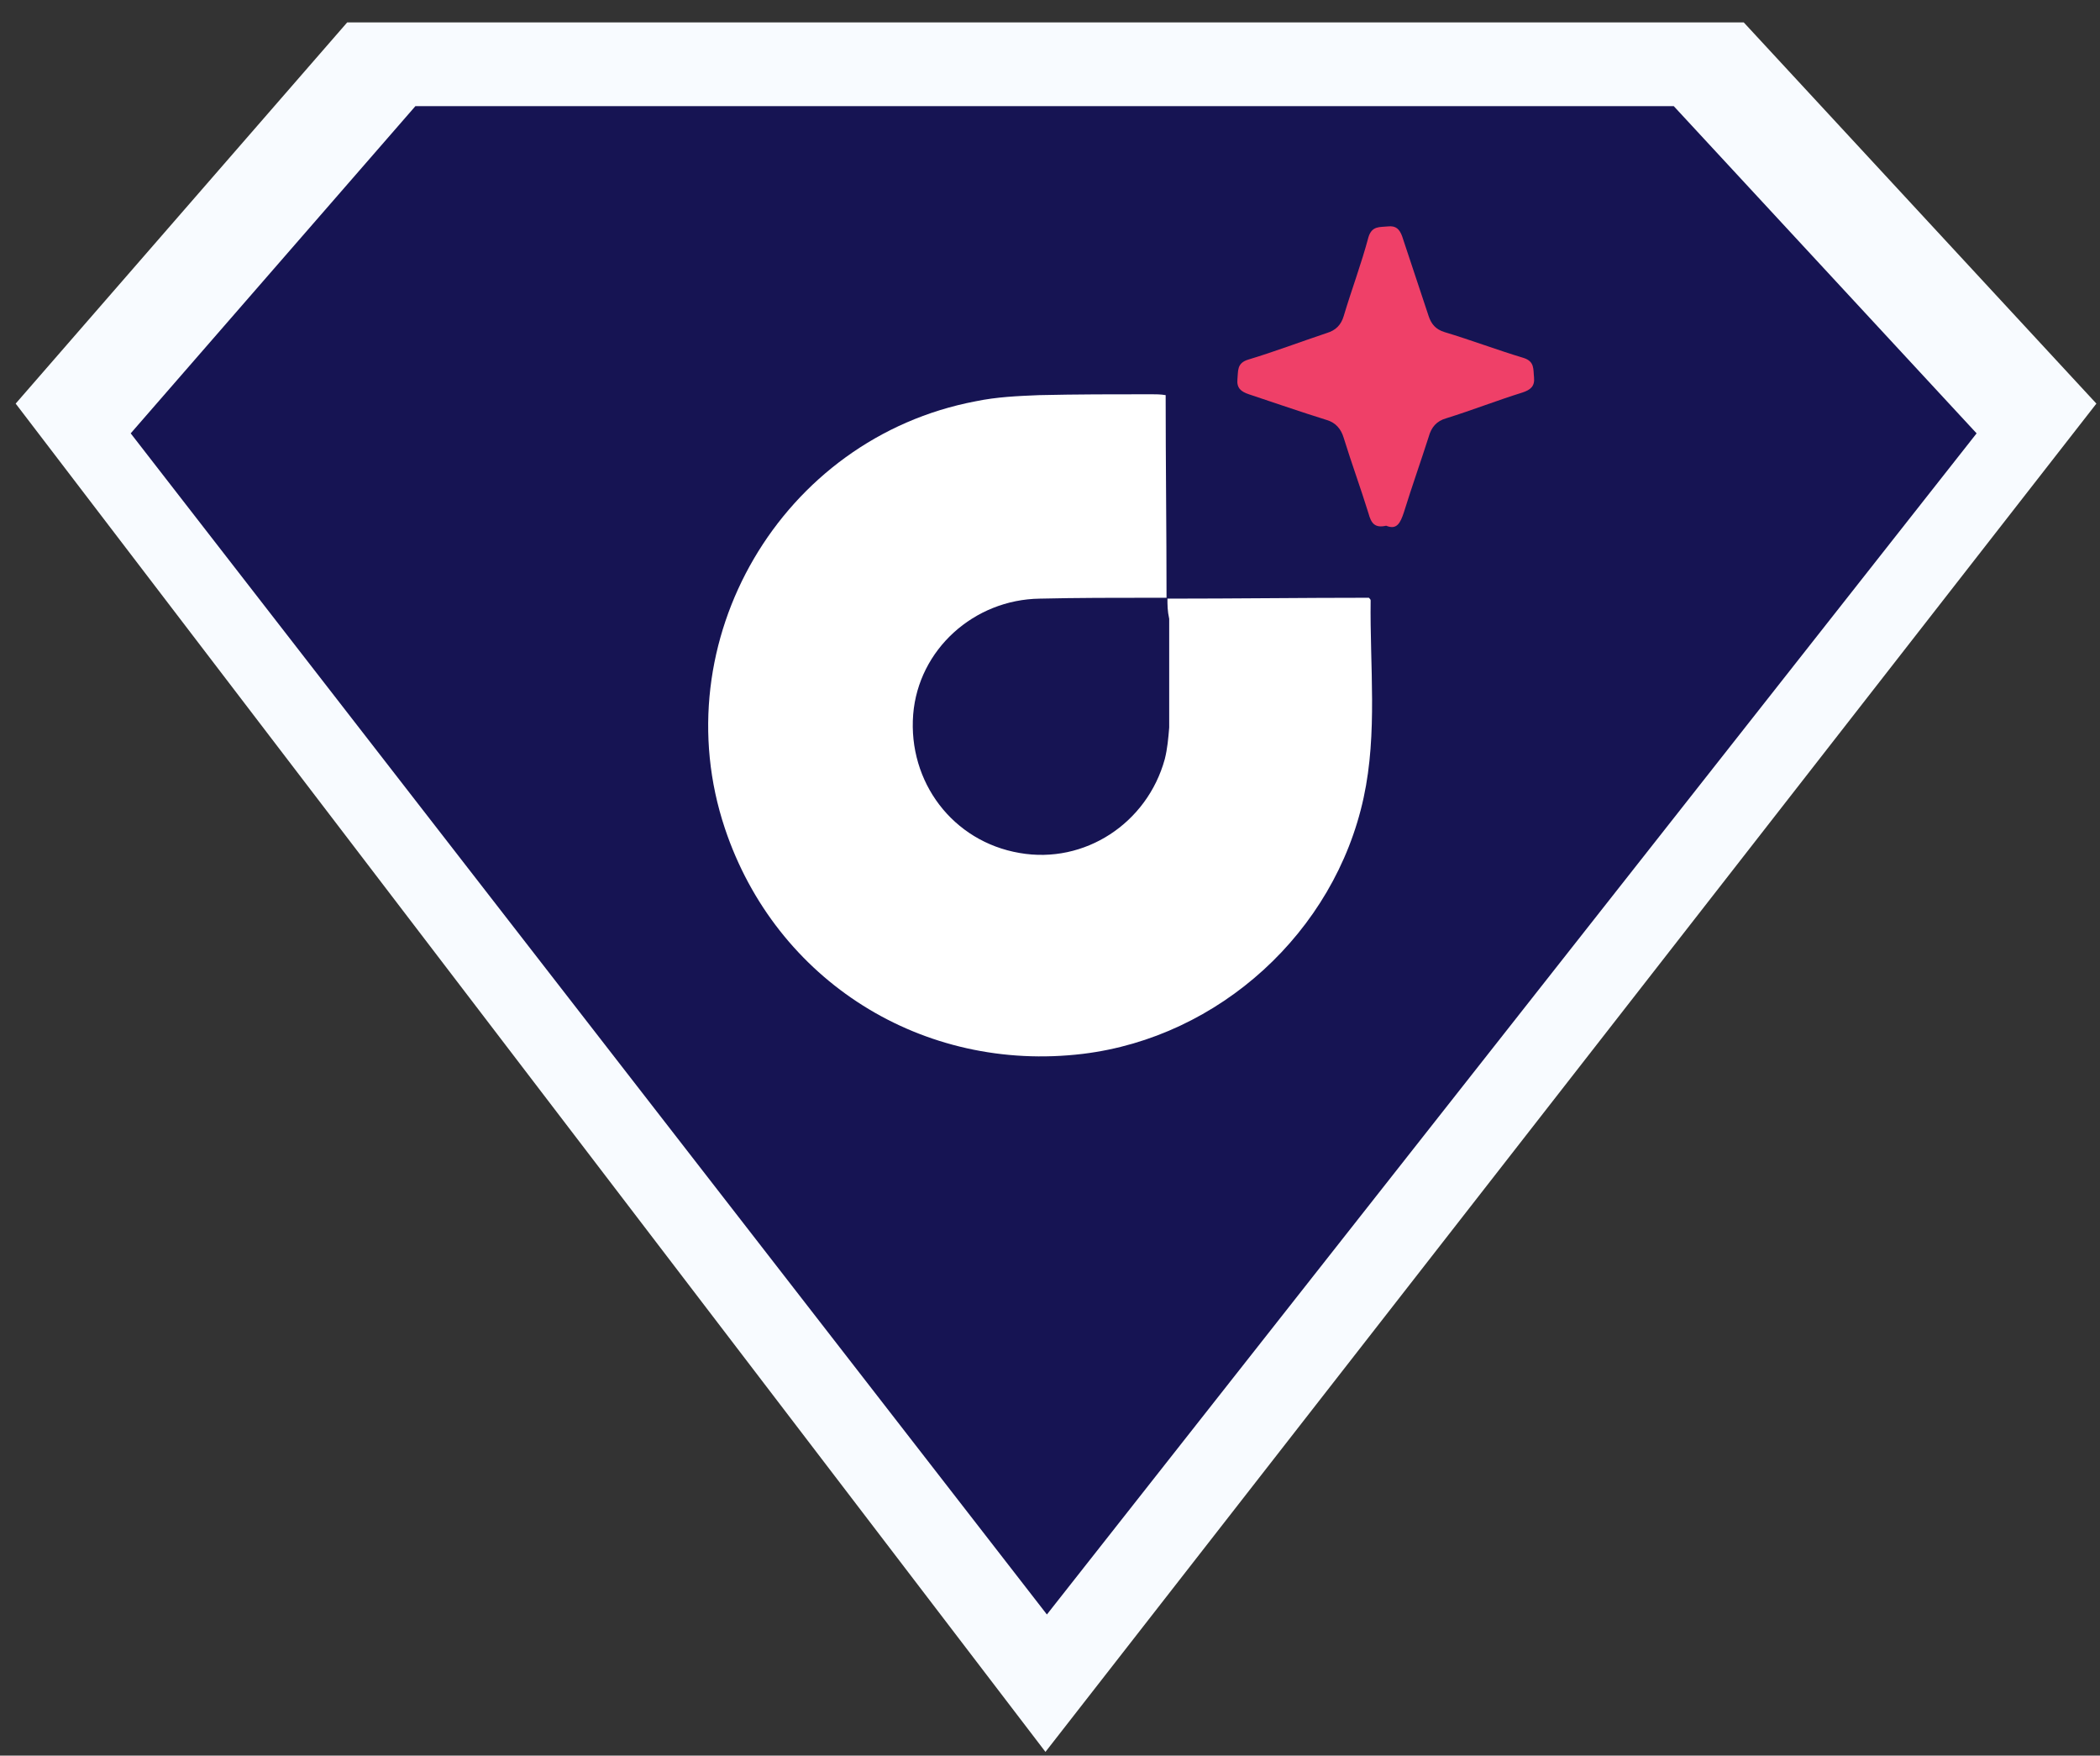 <svg xmlns="http://www.w3.org/2000/svg" width="67" height="56" viewBox="0 0 67 56" fill="none">
  <rect x="0" y="0" width="67" height="56" fill="#333333" stroke="none"/>
  <path d="M11.077 0.715L0.5 12.874L33.355 55.881L66.885 12.874L55.634 0.715H11.077Z" fill="#F8FBFF"></path>
  <path d="M13.254 3.385L4.17 13.823L33.401 51.498L63.063 13.823L53.4 3.385H13.254Z" fill="#161453"></path>
  <path d="M37.247 19.095C39.408 19.095 41.541 19.067 43.674 19.067C43.702 19.095 43.73 19.123 43.73 19.151C43.702 21.249 43.955 23.375 43.506 25.446C42.58 29.726 38.903 33.084 34.552 33.615C29.444 34.231 24.756 31.293 23.128 26.425C21.135 20.466 24.924 13.975 31.128 12.8C31.801 12.66 32.475 12.632 33.149 12.604C34.355 12.576 35.534 12.576 36.741 12.576C36.882 12.576 37.022 12.576 37.19 12.604C37.19 14.759 37.218 16.885 37.218 19.067C37.078 19.067 36.938 19.067 36.797 19.067C35.59 19.067 34.384 19.067 33.177 19.095C31.072 19.123 29.303 20.718 29.135 22.788C28.966 24.942 30.398 26.845 32.531 27.208C34.608 27.572 36.601 26.257 37.162 24.215C37.247 23.879 37.275 23.543 37.303 23.208C37.303 22.061 37.303 20.913 37.303 19.738C37.247 19.487 37.247 19.291 37.247 19.095Z" fill="white"></path>
  <path d="M44.225 16.769C43.858 16.854 43.745 16.684 43.661 16.373C43.406 15.551 43.124 14.786 42.87 13.965C42.785 13.681 42.615 13.483 42.333 13.398C41.514 13.143 40.695 12.86 39.847 12.577C39.593 12.492 39.452 12.378 39.48 12.095C39.508 11.84 39.452 11.585 39.819 11.472C40.666 11.217 41.486 10.905 42.333 10.622C42.615 10.537 42.785 10.367 42.87 10.084C43.124 9.234 43.435 8.412 43.661 7.562C43.774 7.194 44.028 7.251 44.282 7.222C44.536 7.194 44.649 7.307 44.734 7.534C45.016 8.384 45.299 9.234 45.581 10.084C45.666 10.338 45.807 10.508 46.09 10.594C46.937 10.848 47.756 11.16 48.604 11.415C48.971 11.528 48.914 11.783 48.943 12.038C48.971 12.322 48.83 12.435 48.575 12.52C47.756 12.775 46.965 13.086 46.146 13.341C45.836 13.427 45.666 13.625 45.581 13.936C45.327 14.73 45.045 15.523 44.79 16.344C44.677 16.684 44.565 16.911 44.225 16.769Z" fill="#EF4068"></path>
</svg>
